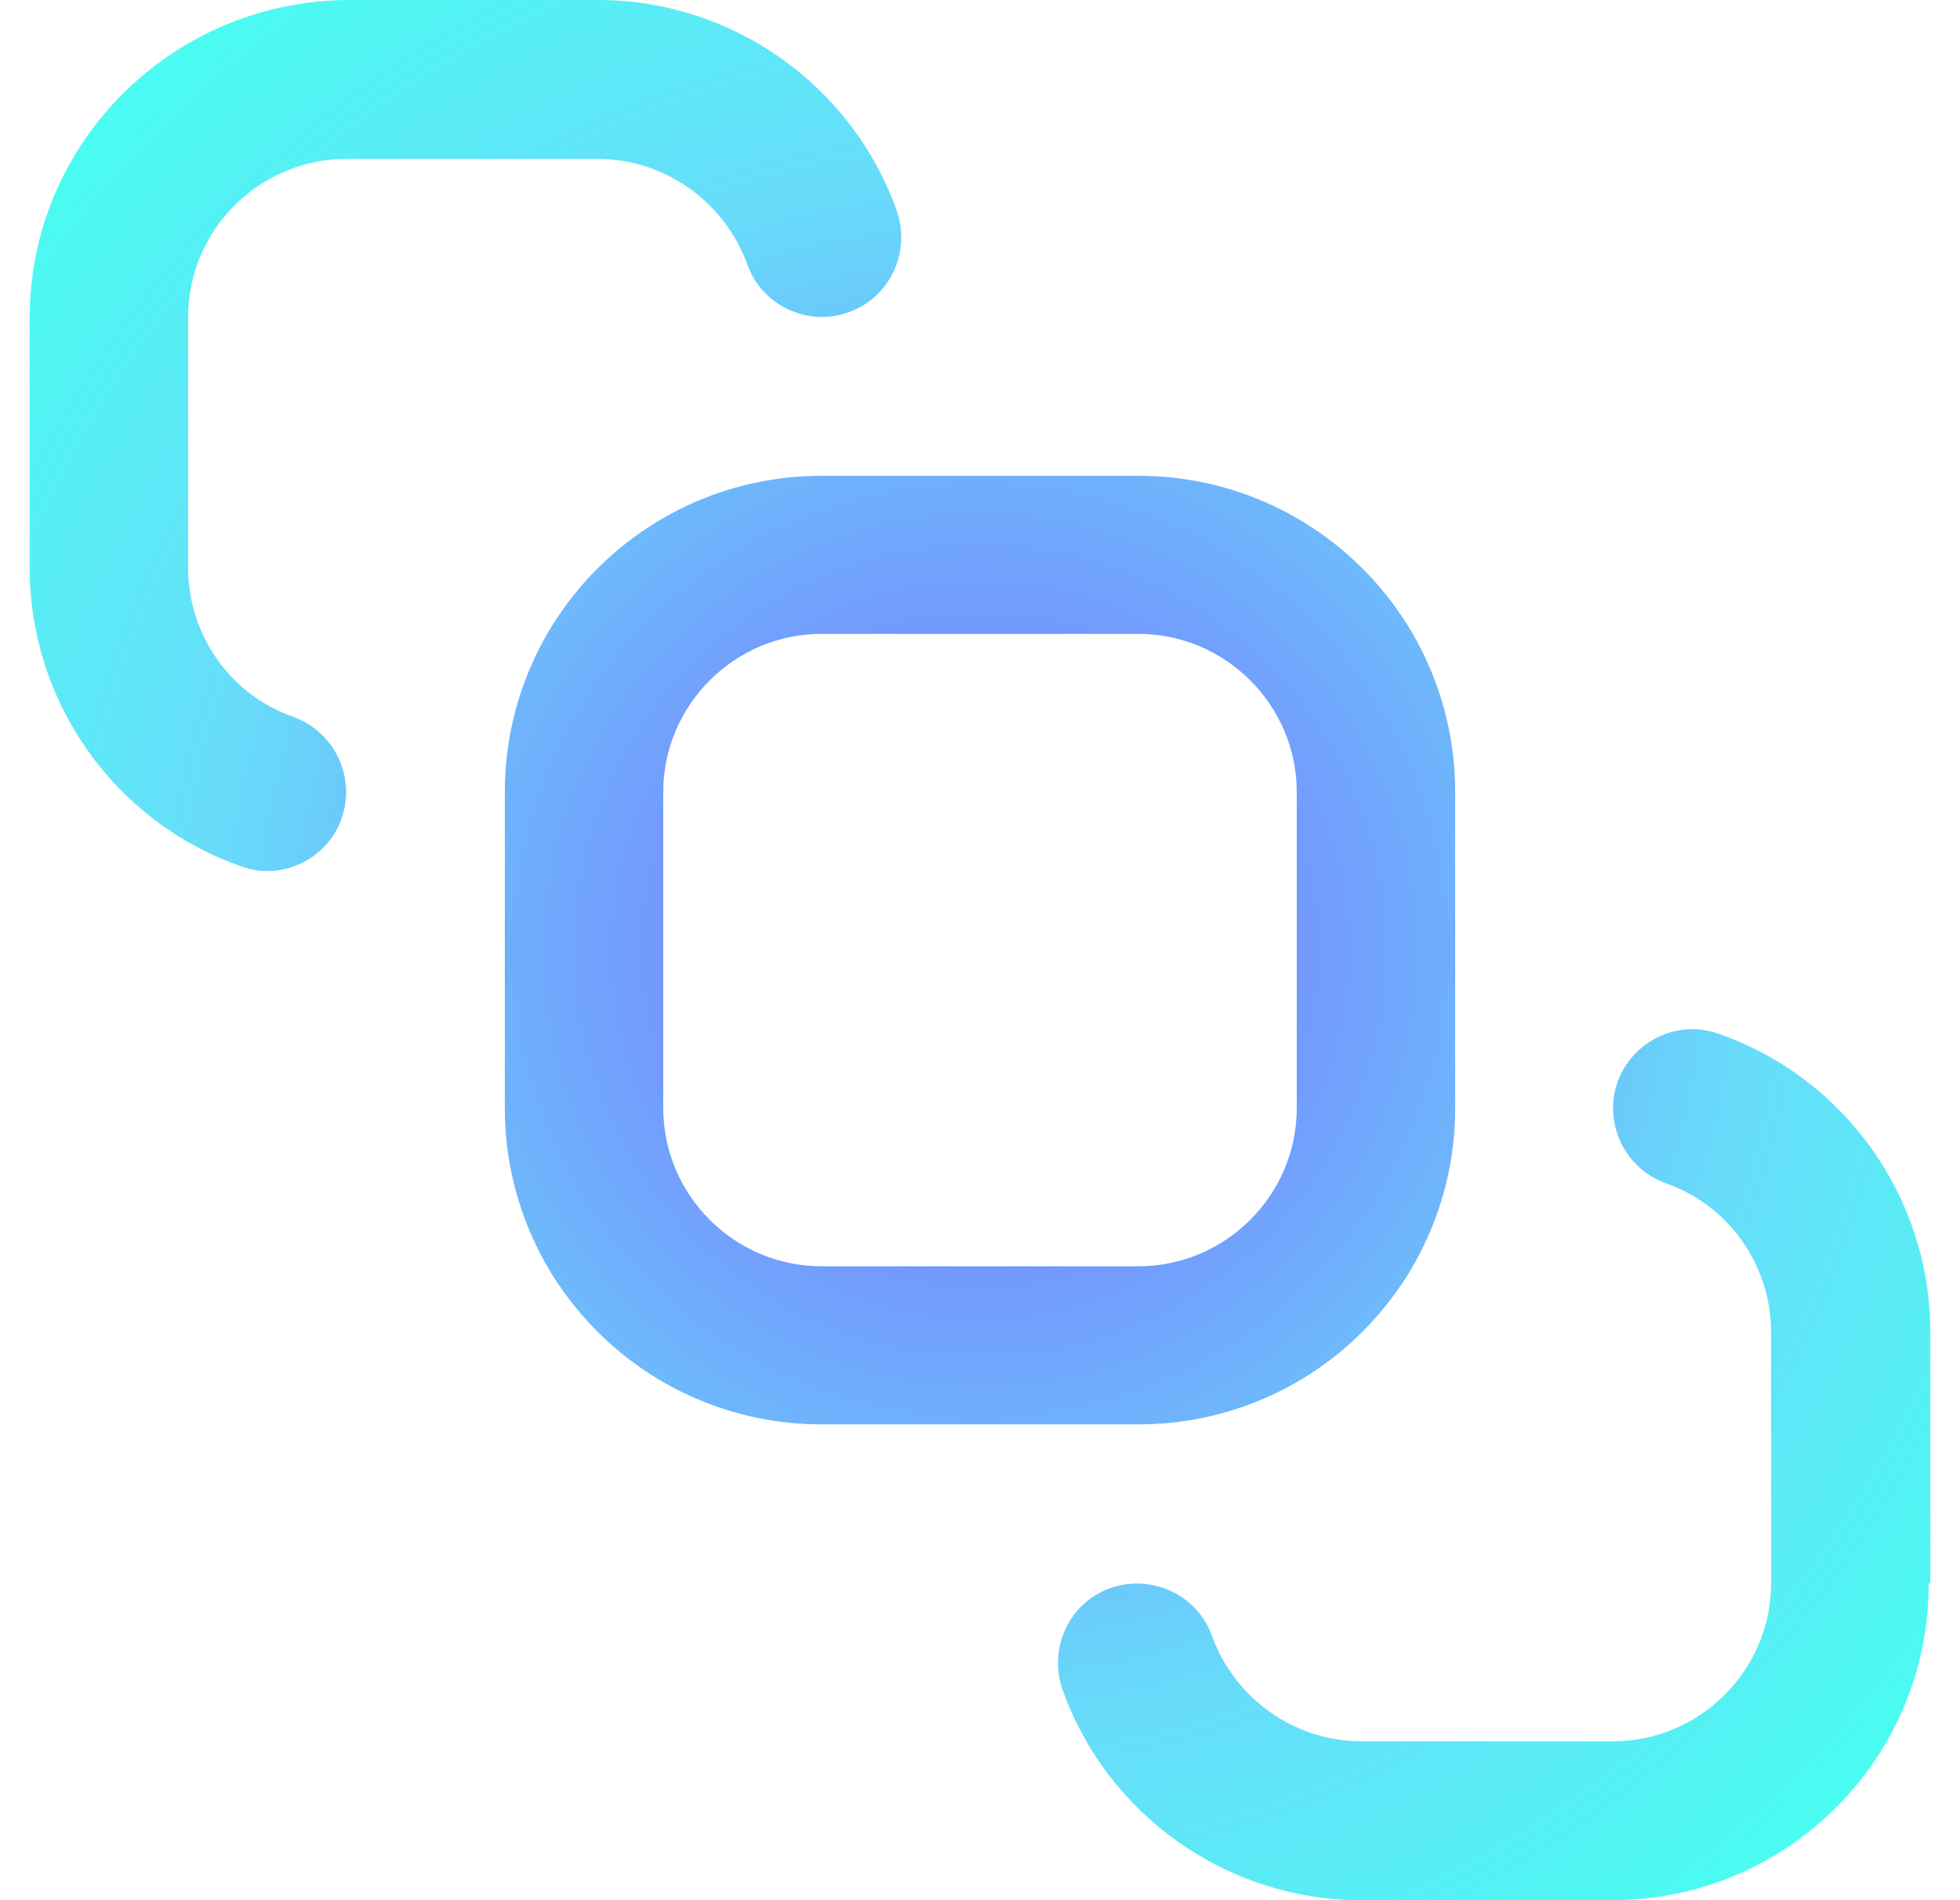 <svg width="33" height="32" viewBox="0 0 33 32" fill="none" xmlns="http://www.w3.org/2000/svg">
<path d="M19.167 23.987H13.833C10.887 23.987 8.5 21.604 8.5 18.662V13.338C8.5 10.396 10.887 8.013 13.833 8.013H19.167C22.113 8.013 24.5 10.396 24.5 13.338V18.662C24.5 21.604 22.113 23.987 19.167 23.987ZM13.833 10.675C12.367 10.675 11.167 11.873 11.167 13.338V18.662C11.167 20.127 12.367 21.325 13.833 21.325H19.167C20.633 21.325 21.833 20.127 21.833 18.662V13.338C21.833 11.873 20.633 10.675 19.167 10.675H13.833ZM5.753 13.777C5.993 13.085 5.633 12.326 4.94 12.073C3.873 11.7 3.167 10.689 3.167 9.557V5.338C3.167 3.874 4.367 2.676 5.833 2.676H10.06C11.193 2.676 12.193 3.394 12.58 4.446C12.82 5.138 13.593 5.511 14.287 5.258C14.98 5.018 15.34 4.246 15.1 3.554C14.353 1.438 12.327 0 10.073 0H5.847C2.887 0.027 0.5 2.409 0.5 5.351V9.571C0.5 11.82 1.927 13.844 4.06 14.589C4.207 14.642 4.353 14.669 4.5 14.669C5.047 14.669 5.567 14.323 5.753 13.777ZM32.5 26.649V22.429C32.5 20.18 31.073 18.156 28.94 17.411C28.247 17.158 27.487 17.531 27.233 18.223C26.993 18.915 27.353 19.674 28.047 19.927C29.113 20.299 29.82 21.311 29.82 22.443V26.662C29.82 28.127 28.62 29.325 27.153 29.325H22.927C21.793 29.325 20.793 28.606 20.407 27.554C20.167 26.862 19.393 26.503 18.7 26.742C18.007 26.982 17.647 27.754 17.887 28.446C18.633 30.562 20.66 32 22.913 32H27.14C30.087 32 32.473 29.617 32.473 26.675L32.5 26.649Z" fill="url(#paint0_radial_273_32131)"/>
<defs>
<radialGradient id="paint0_radial_273_32131" cx="0" cy="0" r="1" gradientUnits="userSpaceOnUse" gradientTransform="translate(16.5 16) rotate(99.728) scale(20.292)">
<stop offset="0.055" stop-color="#7A73FF"/>
<stop offset="0.65" stop-color="#67DDFA"/>
<stop offset="1" stop-color="#4AFCF1"/>
</radialGradient>
</defs>
</svg>
